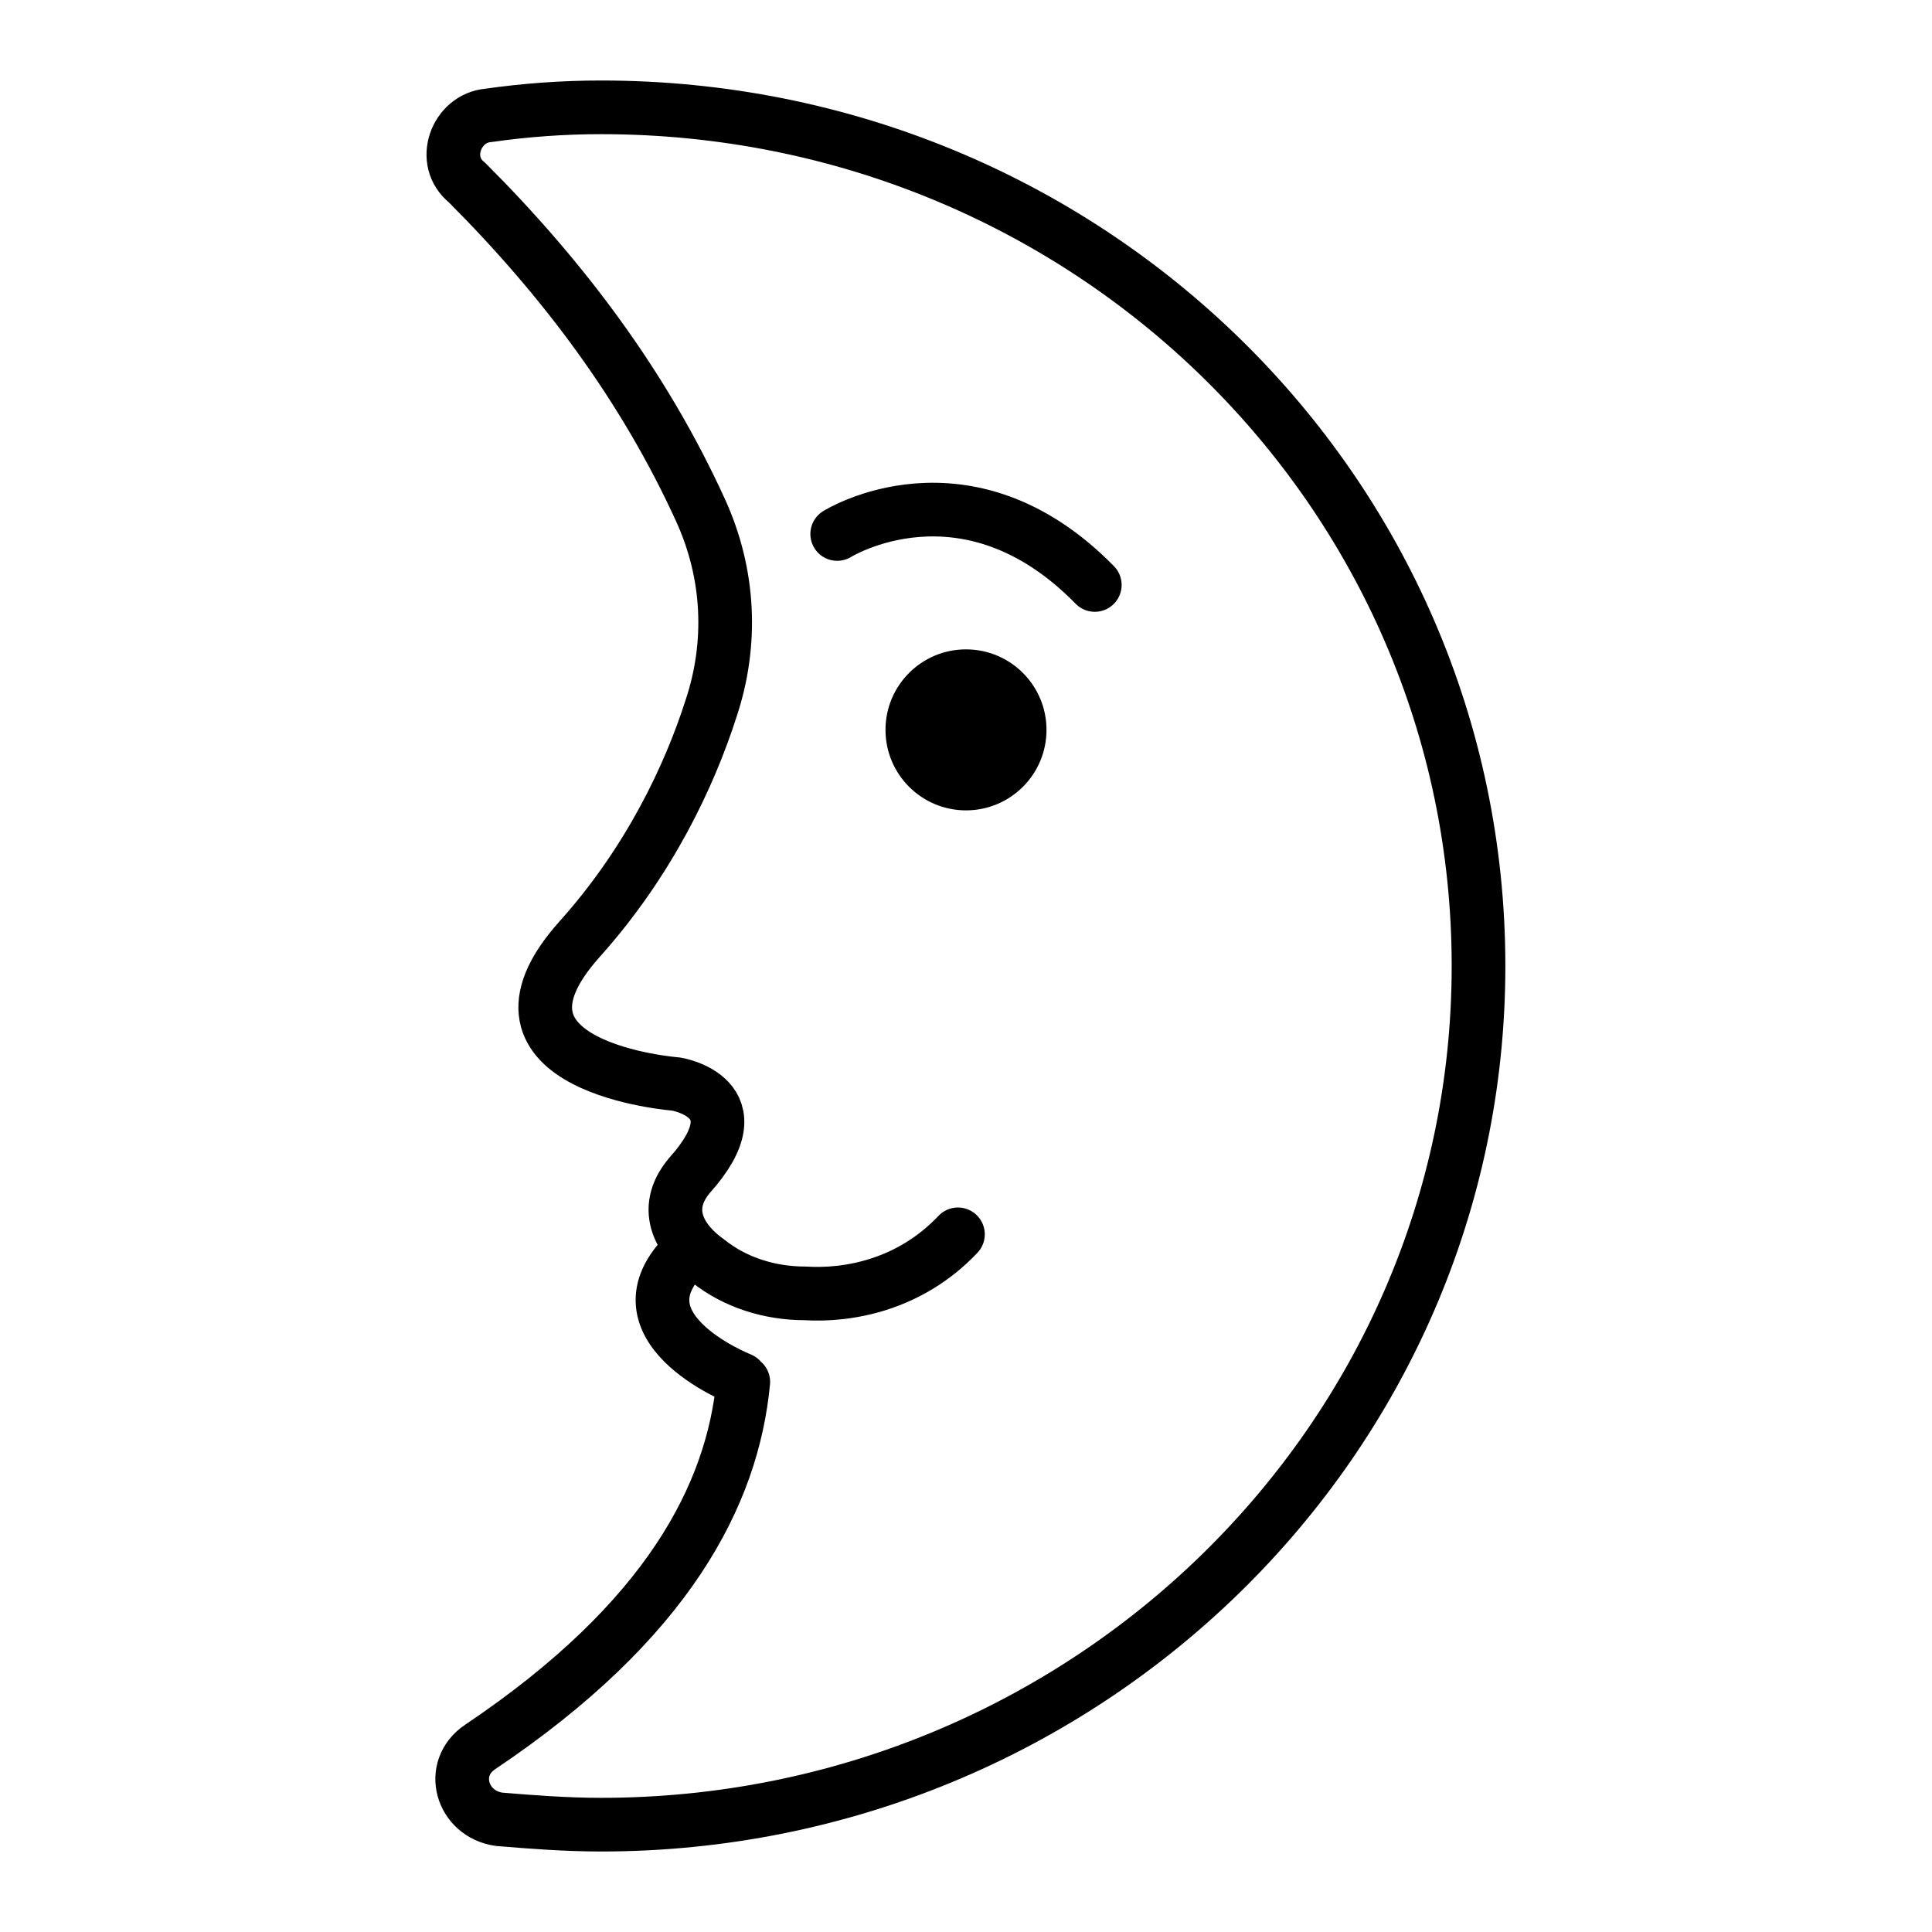 <?xml version="1.0" encoding="utf-8"?>
<!-- Generator: Adobe Illustrator 21.1.0, SVG Export Plug-In . SVG Version: 6.00 Build 0)  -->
<svg version="1.1" id="emoji" xmlns="http://www.w3.org/2000/svg" xmlns:xlink="http://www.w3.org/1999/xlink" x="0px" y="0px"
	 viewBox="0 0 72 72" enable-background="new 0 0 72 72" xml:space="preserve">
<g id="_xD83C__xDF1B__1_">
	<circle cx="36" cy="27.2" r="3"/>
	<path fill="none" stroke="#000000" stroke-width="2" stroke-linecap="round" stroke-linejoin="round" stroke-miterlimit="10" d="
		M35.7,46c-1.8,1.9-4.1,2.3-5.7,2.2c-1.3,0-2.6-0.4-3.6-1.2c-1-0.7-1.8-1.9-0.7-3.2c2.6-2.9-0.5-3.4-0.5-3.4s-7.9-0.6-3.6-5.4
		c2.6-2.9,4.1-6.1,4.9-8.6c0.8-2.4,0.7-5-0.4-7.4c-2.1-4.6-5.1-8.6-8.7-12.2C16.4,6,17,4.4,18.2,4.3C19.6,4.1,21,4,22.4,4
		c18.1,0,32.7,14.3,32.7,32c0,17.7-14.7,32-32.7,32c-1.3,0-2.6-0.1-3.8-0.2c-1.4-0.2-1.9-1.9-0.7-2.7c7-4.7,9.4-9.4,9.8-13.6
		 M25.8,46.5c-3.3,2.9,1.8,4.9,1.8,4.9"/>
	<path fill="none" stroke="#000000" stroke-width="2" stroke-linecap="round" stroke-linejoin="round" stroke-miterlimit="10" d="
		M31.2,19.9c0,0,4.8-3,9.6,1.9"/>
</g>
</svg>
